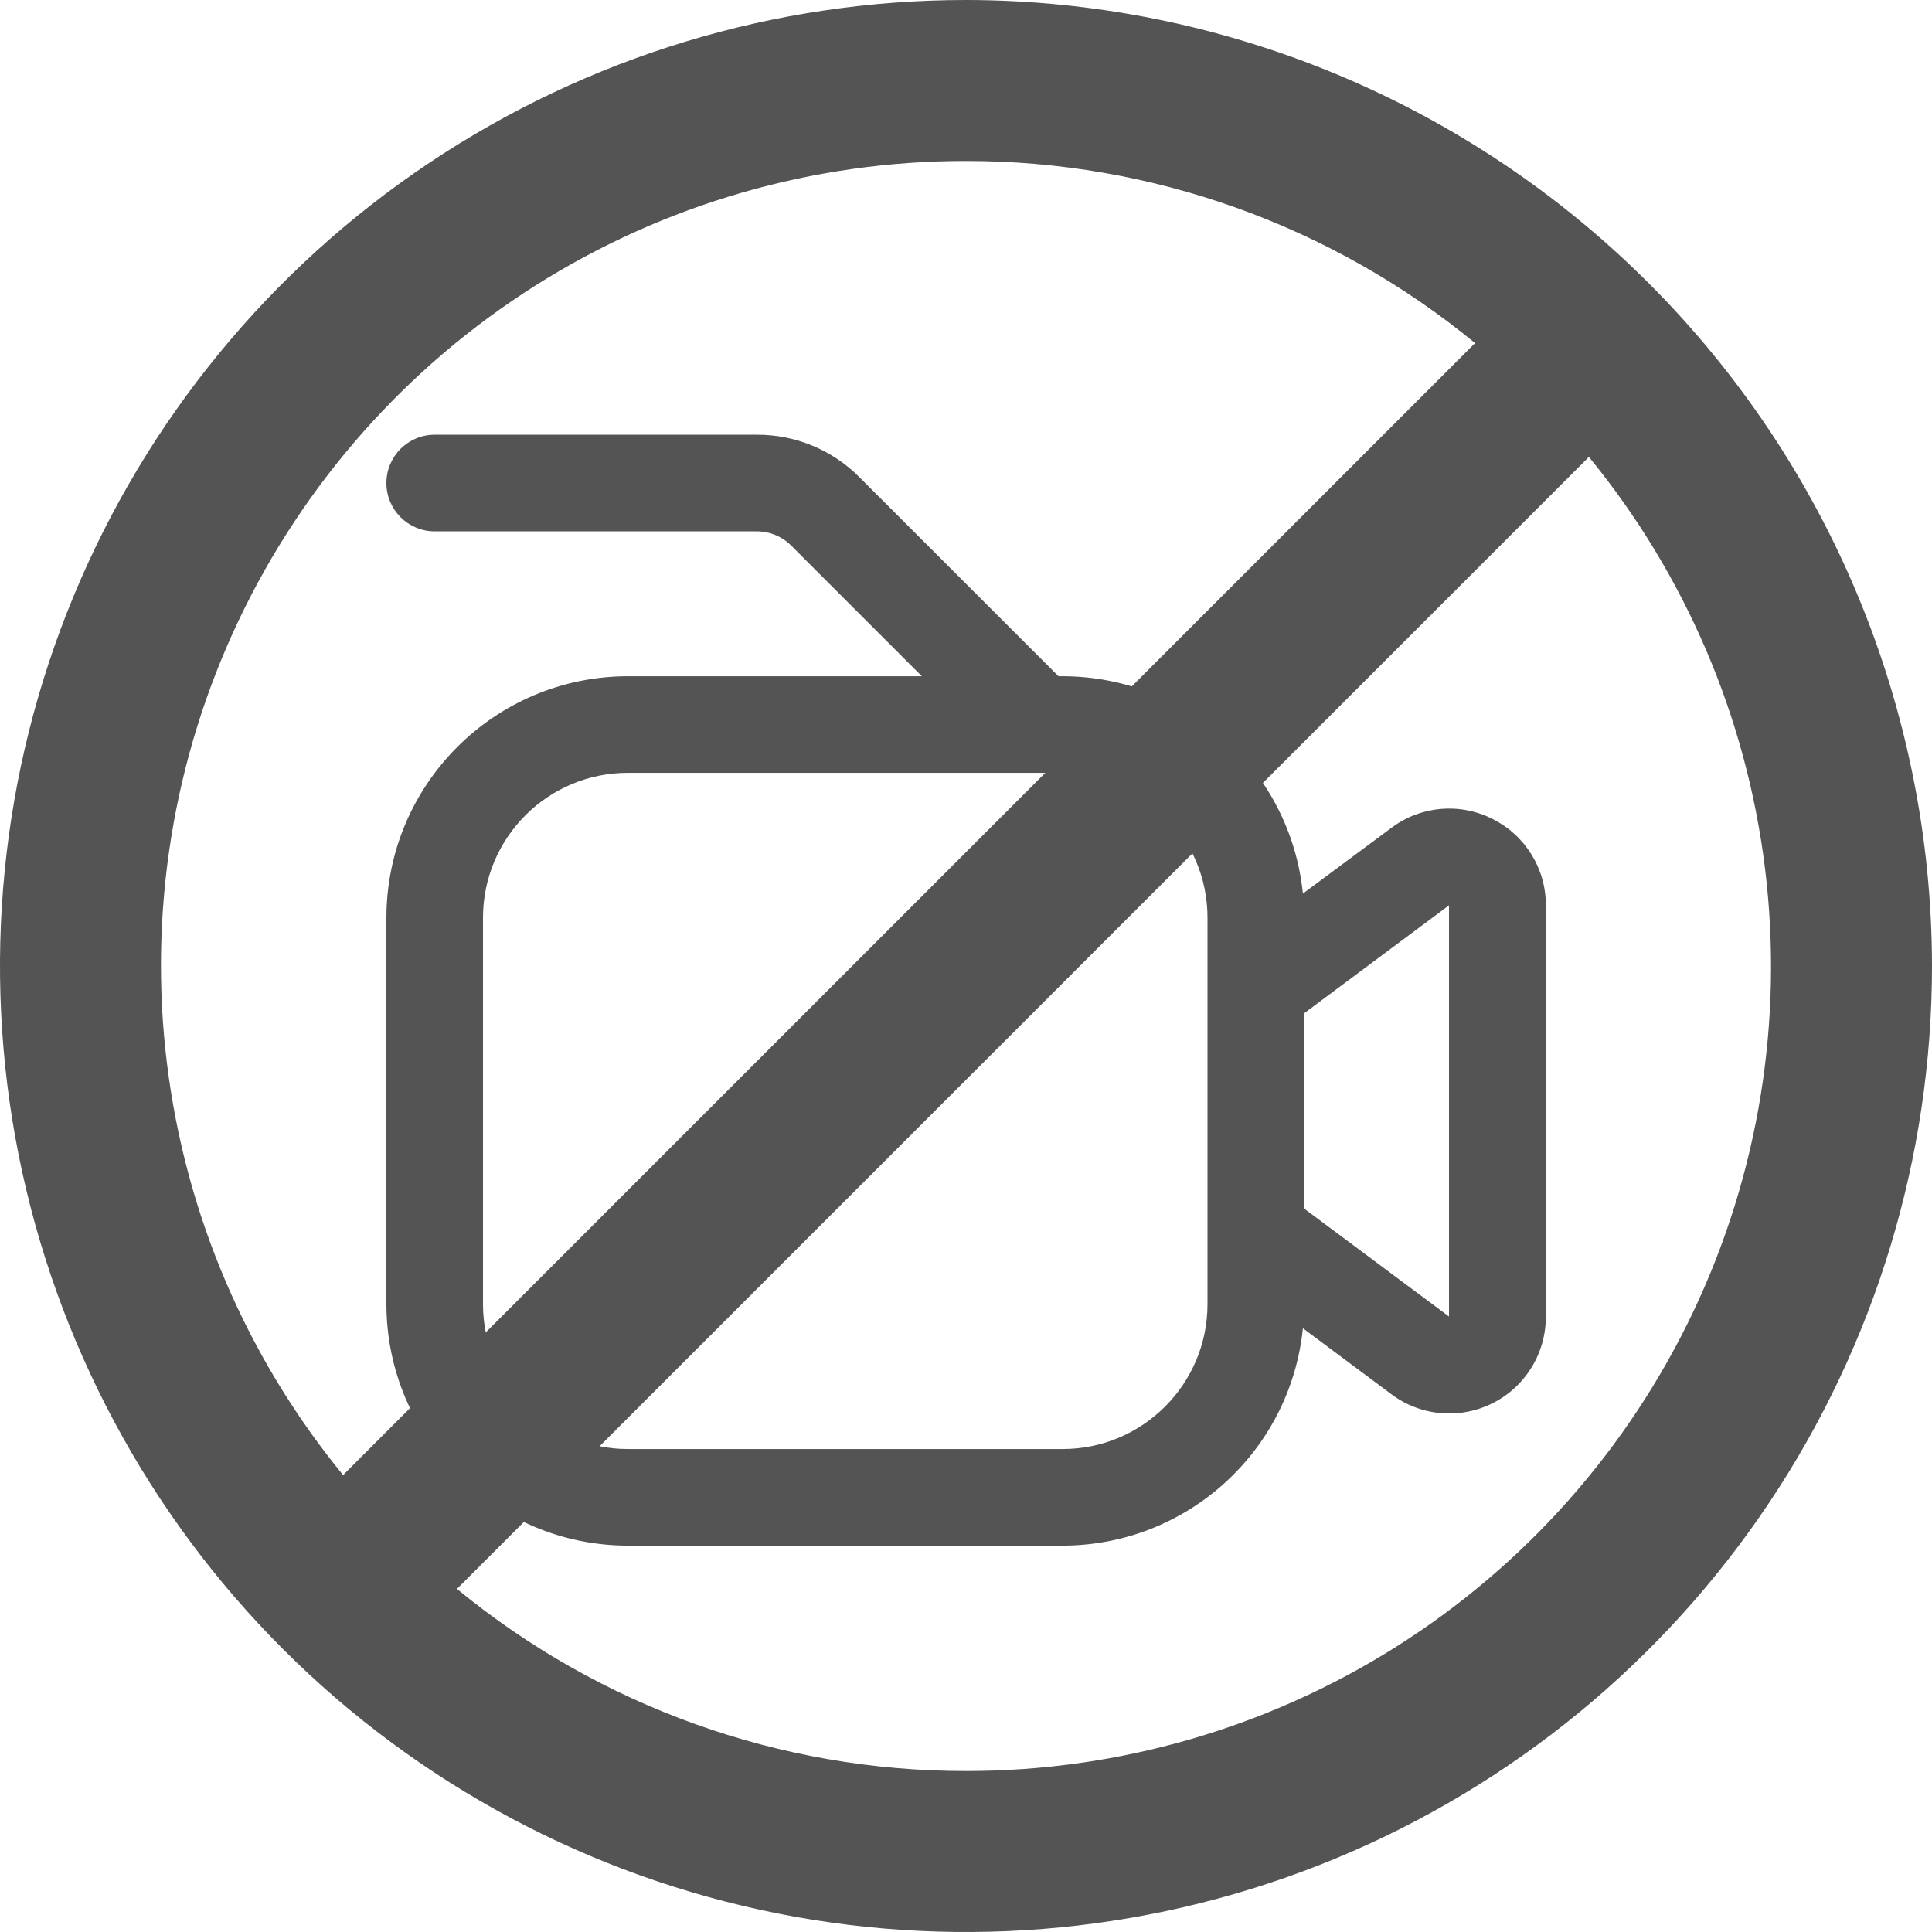 <svg width="55" height="55" viewBox="0 0 55 55" fill="none" xmlns="http://www.w3.org/2000/svg">
    <g clip-path="url(#clip0_84_2561)">
        <path d="M27.5 0C22.061 0 16.744 1.613 12.222 4.635C7.699 7.656 4.175 11.951 2.093 16.976C0.012 22.001 -0.533 27.53 0.528 32.865C1.59 38.2 4.209 43.099 8.055 46.945C11.9 50.791 16.801 53.41 22.135 54.472C27.47 55.533 32.999 54.988 38.024 52.907C43.049 50.825 47.344 47.3 50.365 42.778C53.387 38.256 55 32.939 55 27.5C54.992 20.209 52.092 13.219 46.937 8.063C41.781 2.908 34.791 0.008 27.5 0V0ZM27.5 4.583C32.786 4.579 37.909 6.412 41.992 9.767L9.767 41.992C7.018 38.637 5.279 34.57 4.752 30.265C4.225 25.959 4.931 21.593 6.789 17.673C8.647 13.754 11.58 10.443 15.247 8.125C18.913 5.808 23.163 4.58 27.5 4.583ZM27.5 50.417C22.214 50.421 17.091 48.589 13.008 45.233L45.233 13.008C47.982 16.363 49.721 20.43 50.248 24.735C50.775 29.041 50.069 33.407 48.211 37.327C46.353 41.246 43.42 44.557 39.753 46.875C36.087 49.192 31.837 50.42 27.5 50.417Z" fill="#545454"/>
    </g>
    <g clip-path="url(#clip1_84_2561)">
        <path d="M42.487 23.314C41.559 22.843 40.443 22.941 39.611 23.567L37.091 25.438C36.733 21.927 33.779 19.255 30.25 19.251H30.133L24.465 13.584C23.694 12.808 22.644 12.372 21.549 12.376H12.375C11.616 12.376 11 12.991 11 13.751C11 14.51 11.616 15.126 12.375 15.126H21.549C21.913 15.127 22.263 15.271 22.521 15.529L26.243 19.251H17.875C14.08 19.255 11.005 22.331 11 26.126V37.126C11.005 40.921 14.08 43.996 17.875 44.001H30.25C33.779 43.996 36.733 41.324 37.091 37.813L39.607 39.689C40.822 40.6 42.546 40.354 43.457 39.139C43.814 38.663 44.007 38.084 44.007 37.489V25.772C44.01 24.73 43.421 23.777 42.487 23.314ZM34.375 37.126C34.375 39.404 32.528 41.251 30.25 41.251H17.875C15.597 41.251 13.75 39.404 13.75 37.126V26.126C13.75 23.848 15.597 22.001 17.875 22.001H30.25C32.528 22.001 34.375 23.848 34.375 26.126V37.126ZM41.25 37.479L37.125 34.405V28.847L41.25 25.773V37.479Z" fill="#545454"/>
    </g>
    <defs>
        <clipPath id="clip0_84_2561">
            <rect width="55" height="55" fill="white"/>
        </clipPath>
        <clipPath id="clip1_84_2561">
            <rect width="33" height="33" fill="white" transform="translate(11 11)"/>
        </clipPath>
    </defs>
</svg>